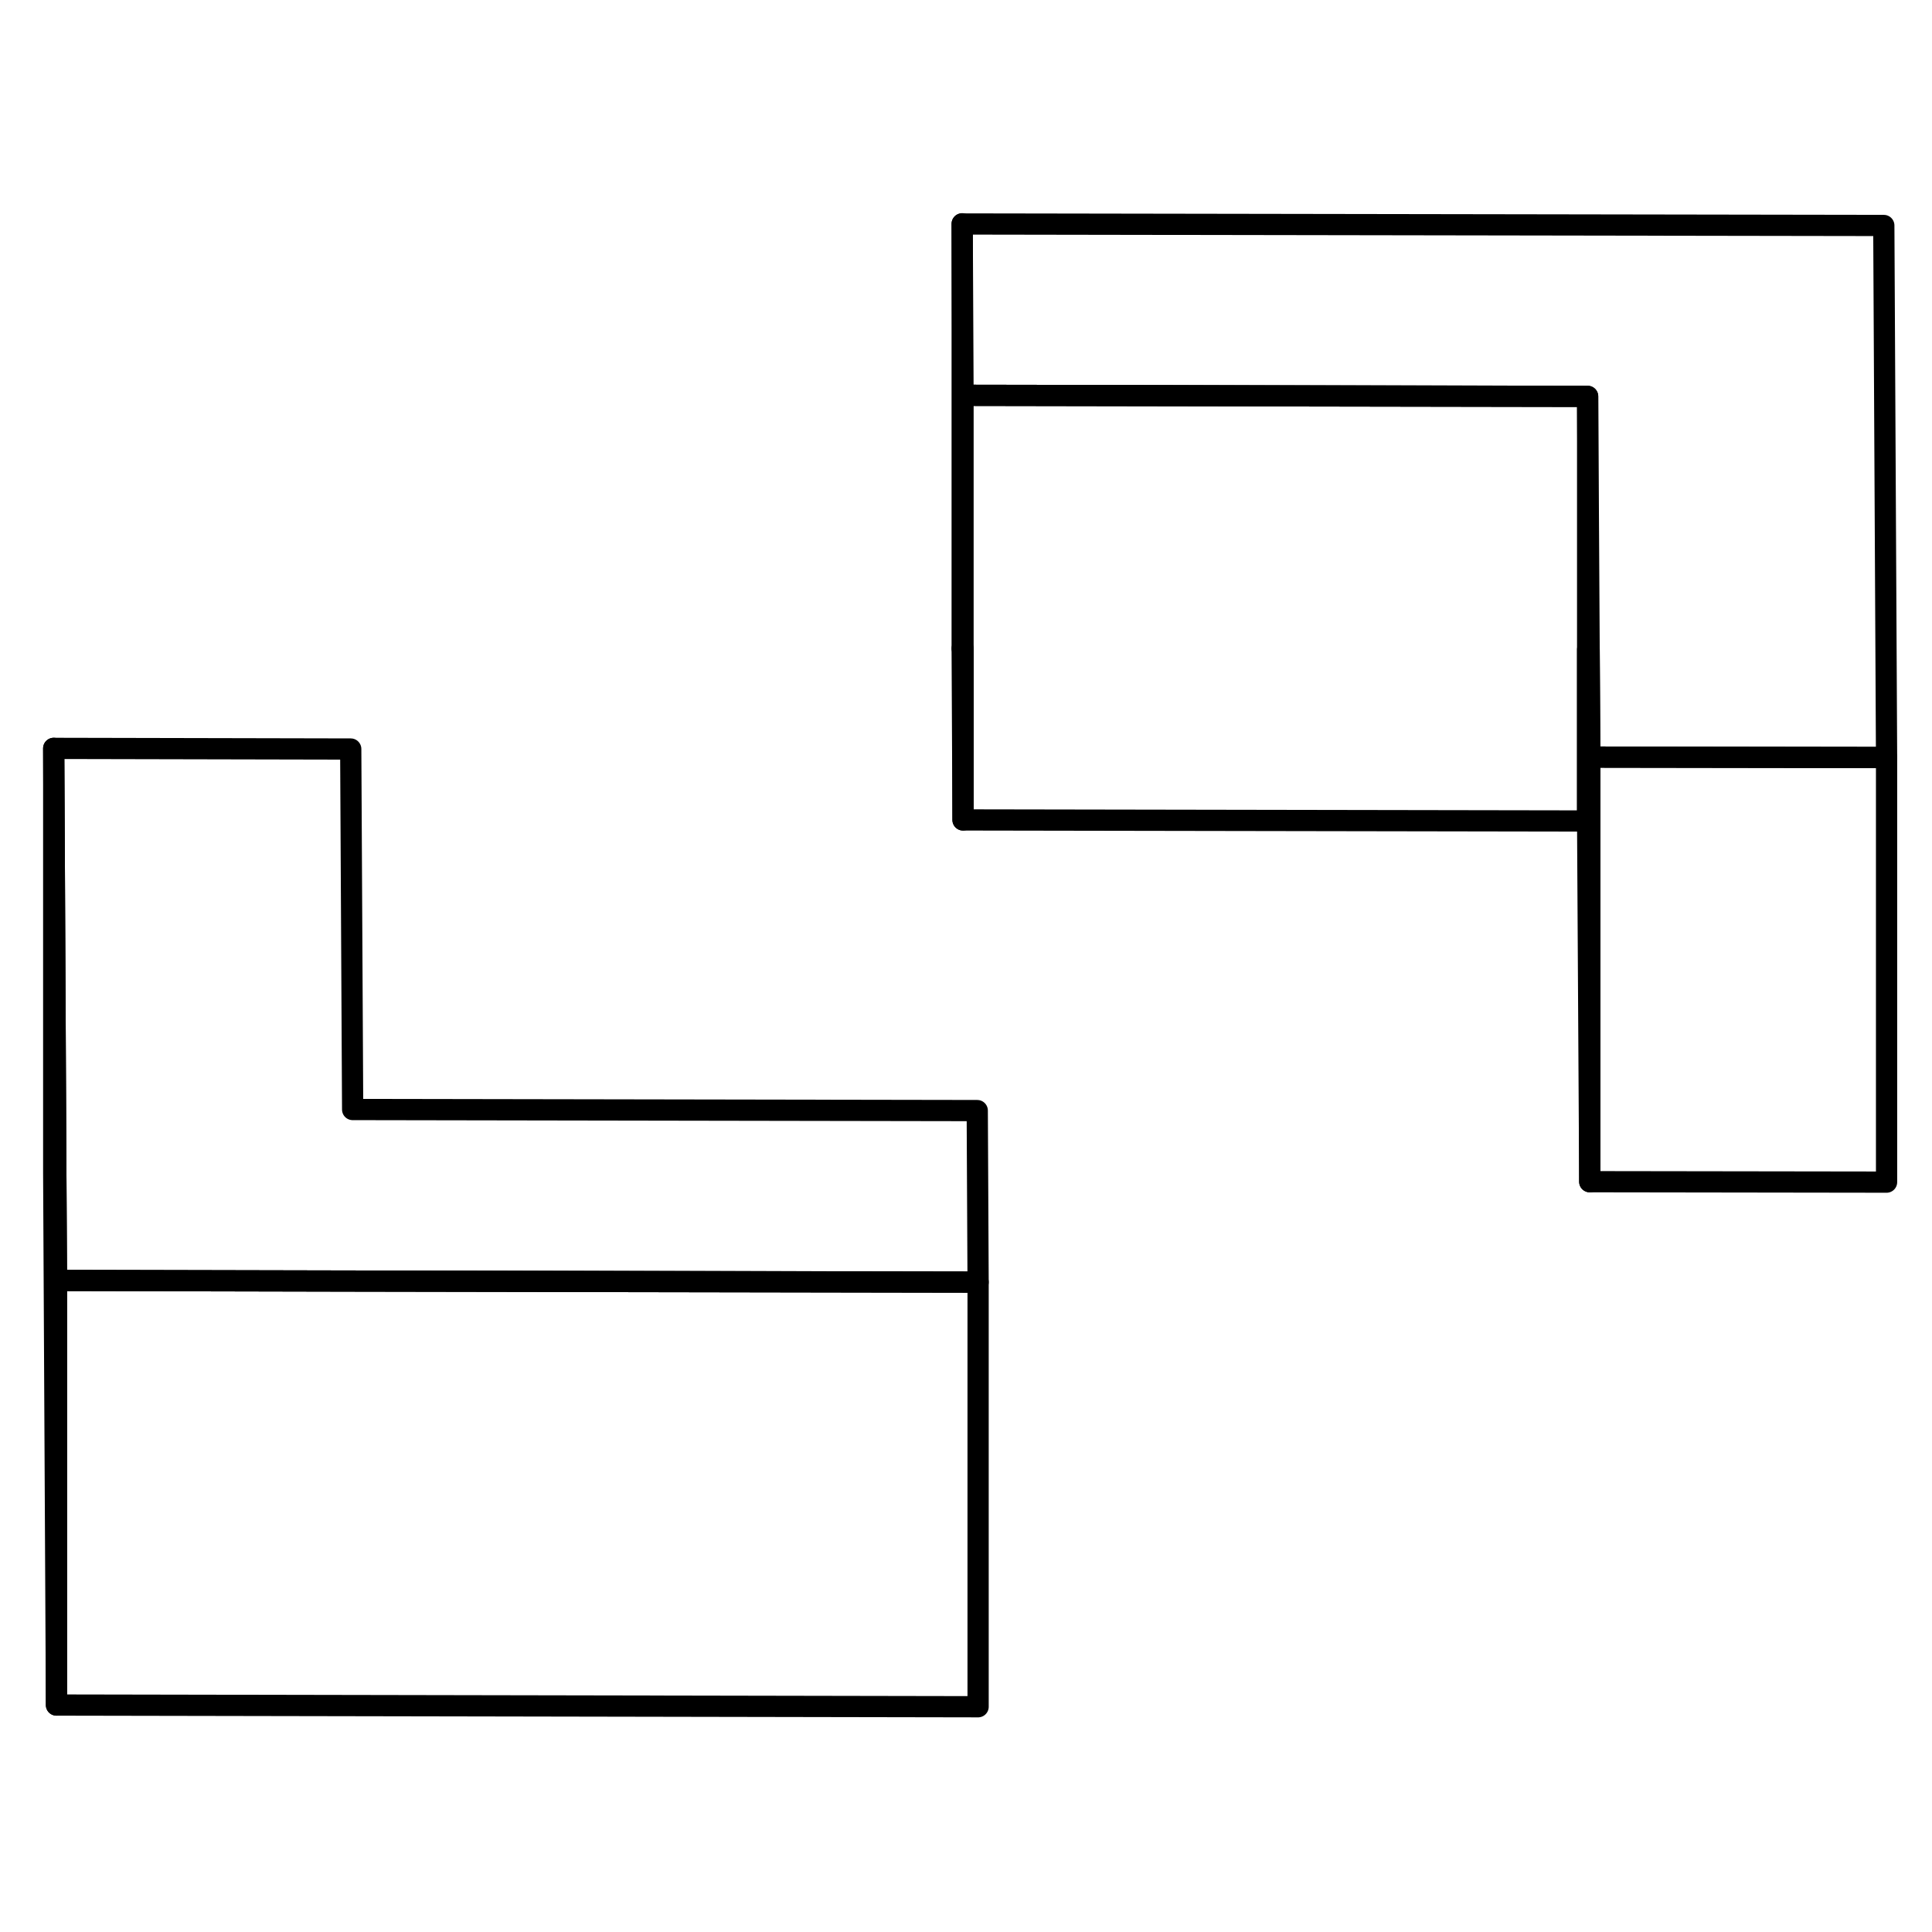 <svg width="24" height="24" viewBox="0 0 91 74" fill="none" xmlns="http://www.w3.org/2000/svg" stroke-width="1px" stroke-linecap="round" stroke-linejoin="round">
    <path d="M88.86 27.18H88.76L74.88 27.16L74.85 22.1L74.78 10.17L45.36 10.12L45.32 2.05L88.73 2.12L88.86 27.18Z" stroke="currentColor" stroke-linejoin="round"/>
    <path d="M46.07 51.89L16.55 51.84L2.66 51.81L2.63 46.75L2.53 26.75L16.52 26.78L16.61 43.76L46.03 43.81L46.07 51.89Z" stroke="currentColor" stroke-linejoin="round"/>
    <path d="M45.32 22.05L45.36 30.12V22.05H45.32Z" stroke="currentColor" stroke-linejoin="round"/>
    <path d="M74.88 27.16V47.16L74.78 30.17V22.1H74.85L74.88 27.16Z" stroke="currentColor" stroke-linejoin="round"/>
    <path d="M88.86 27.18V47.18L74.88 47.16V27.16L88.76 27.18H88.86Z" stroke="currentColor" stroke-linejoin="round"/>
    <path d="M74.78 10.17V30.17L45.36 30.12V10.12L74.78 10.17Z" stroke="currentColor" stroke-linejoin="round"/>
    <path d="M45.32 2.04V22.04" stroke="currentColor" stroke-linejoin="round"/>
    <path d="M46.07 51.89V71.89L2.66 71.81V51.81L16.55 51.84L46.07 51.89Z" stroke="currentColor" stroke-linejoin="round"/>
    <path d="M2.66 51.81V71.81L2.53 46.75V26.75L2.63 46.75L2.66 51.81Z" stroke="currentColor" stroke-linejoin="round"/>
</svg>